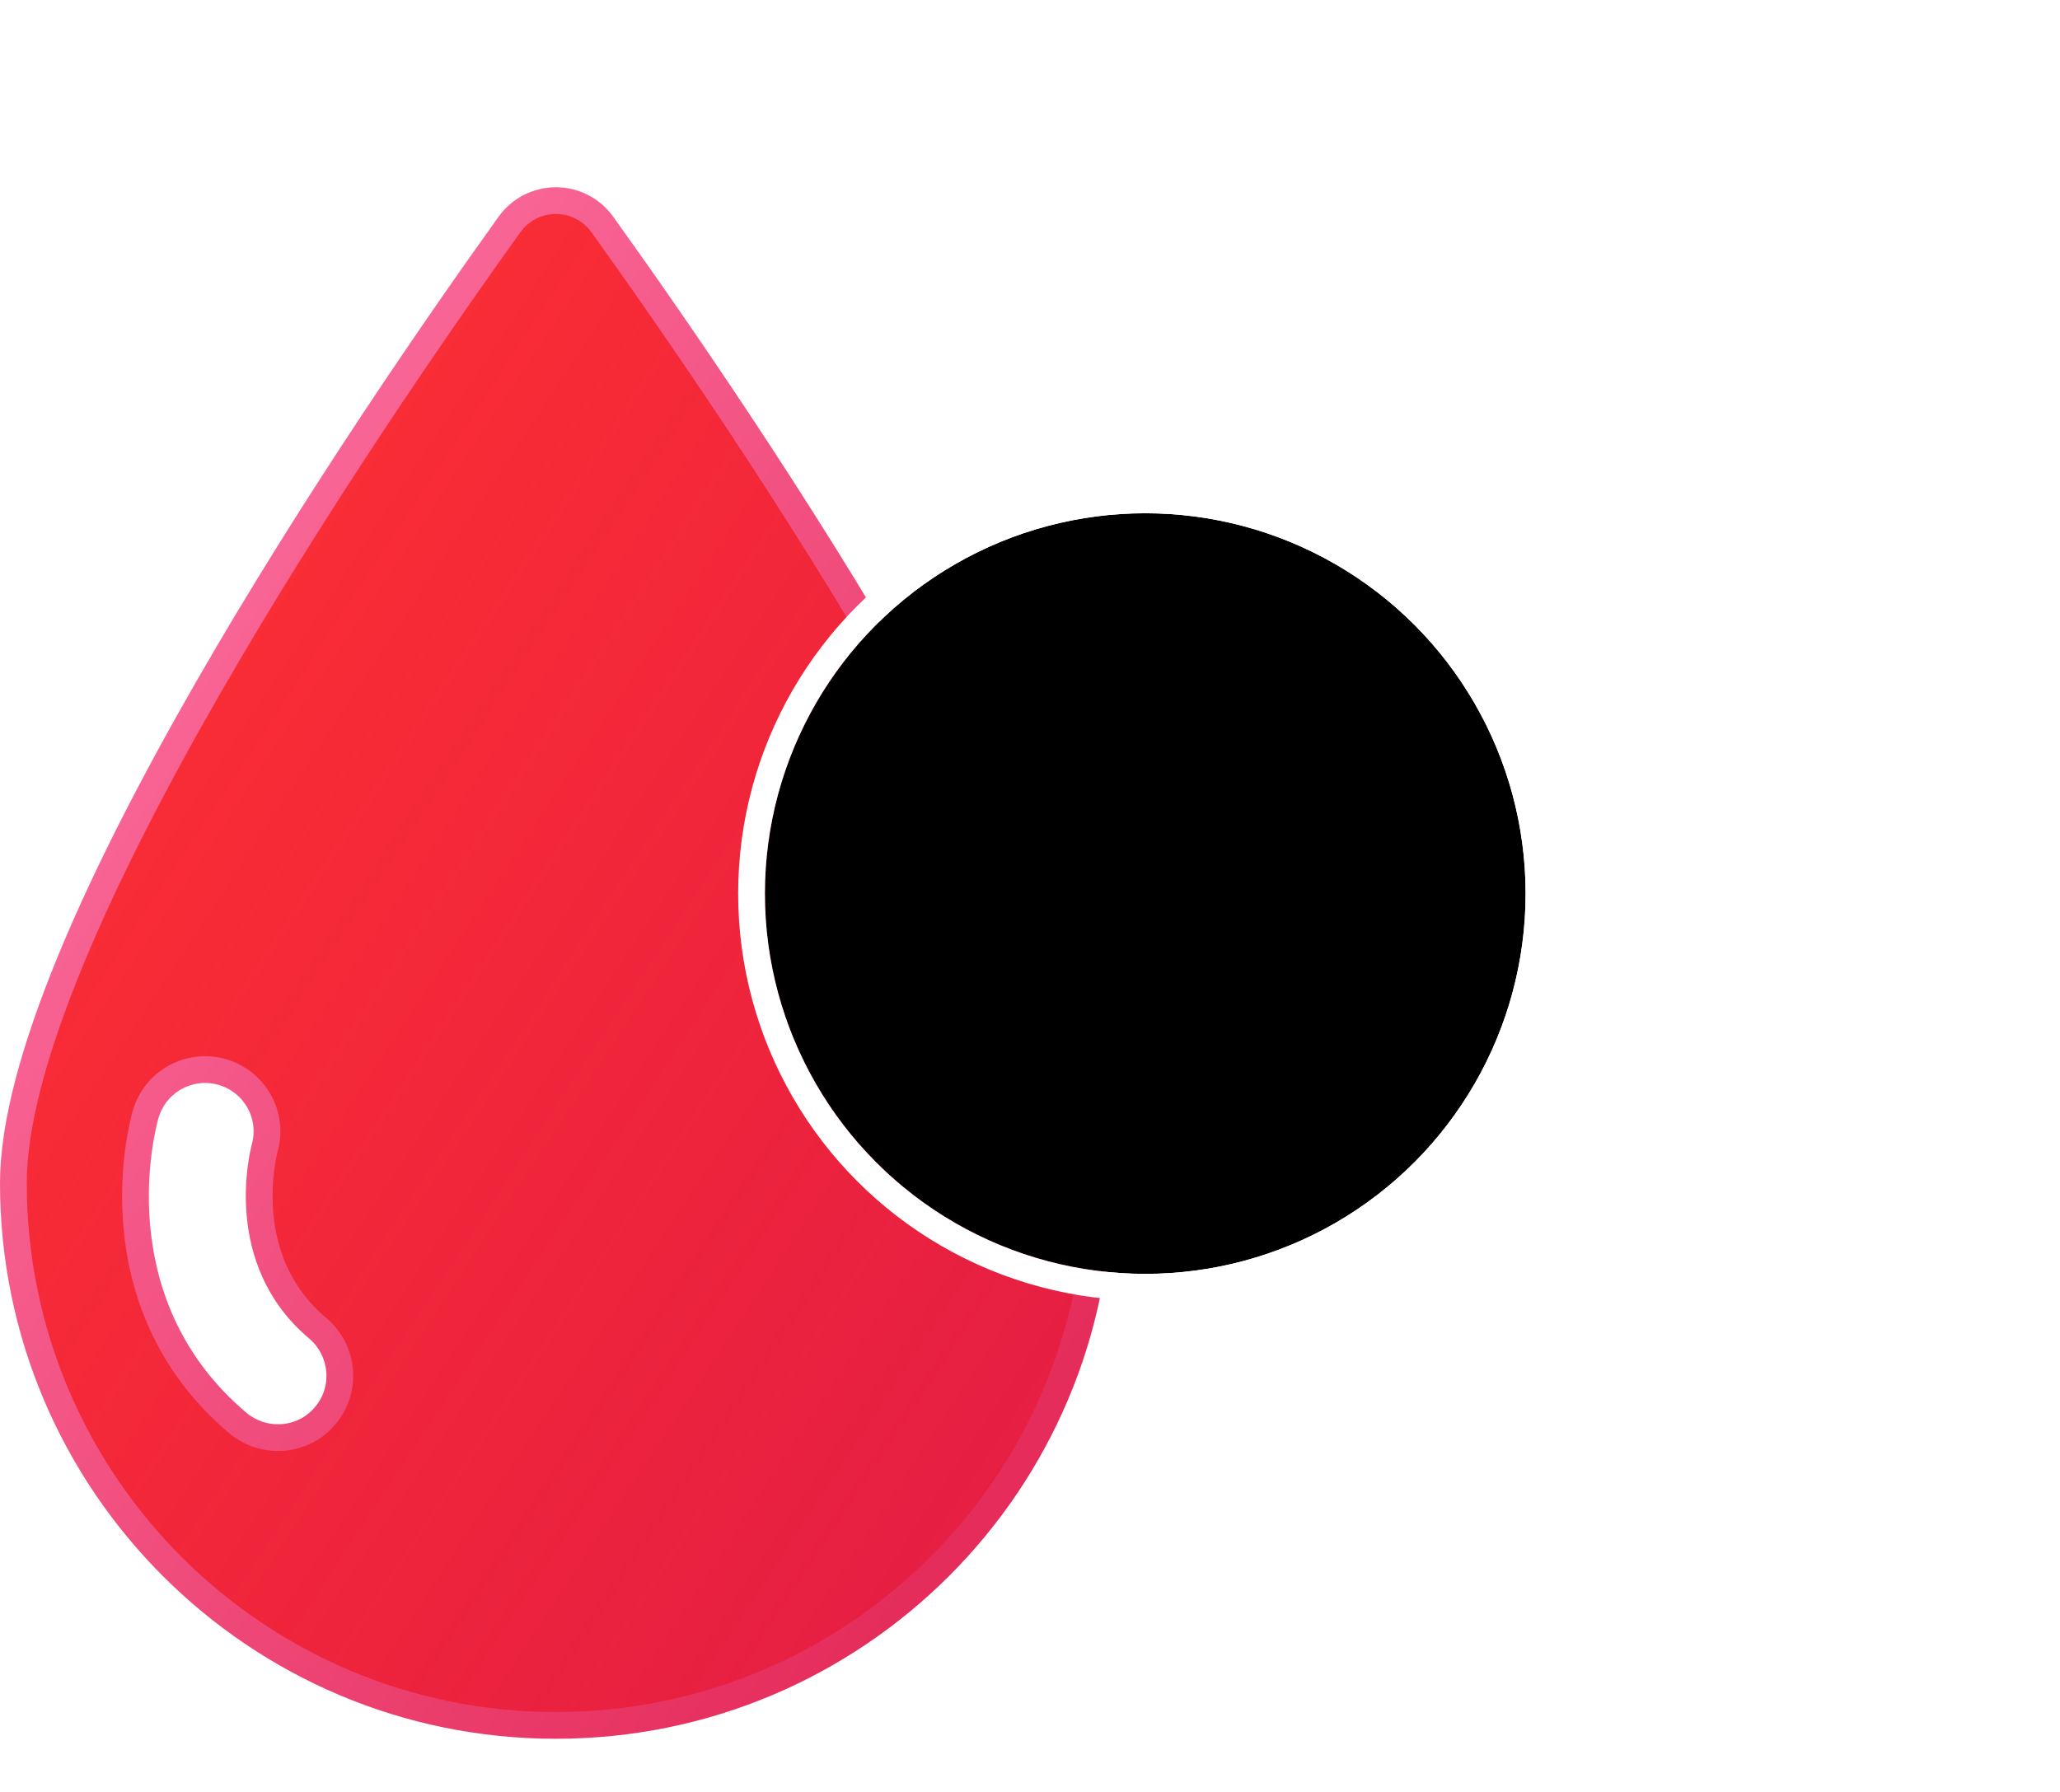 <svg width="77" height="67" viewBox="0 0 77 67" fill="none" xmlns="http://www.w3.org/2000/svg">
<path d="M22.52 8.399L22.521 8.401C25.175 12.101 29.824 18.816 33.806 25.748C35.797 29.215 37.616 32.726 38.936 35.936C40.26 39.159 41.06 42.028 41.058 44.227V44.227C41.058 55.426 31.986 64.5 20.773 64.5C9.583 64.5 0.5 55.426 0.5 44.227C0.5 42.028 1.301 39.159 2.626 35.936C3.946 32.726 5.766 29.215 7.757 25.748C11.738 18.816 16.384 12.101 19.037 8.401L19.038 8.4C19.444 7.829 20.087 7.5 20.784 7.5C21.473 7.5 22.122 7.838 22.52 8.399ZM8.896 53.202L8.899 53.205C9.334 53.564 9.859 53.743 10.387 53.743C11.039 53.743 11.703 53.471 12.159 52.918C12.983 51.944 12.851 50.487 11.886 49.661L11.883 49.659C10.351 48.372 9.84 46.751 9.719 45.404C9.6 44.085 9.86 43.054 9.893 42.92C10.238 41.7 9.531 40.427 8.304 40.074L8.301 40.073C7.074 39.727 5.8 40.427 5.444 41.658C5.388 41.846 4.915 43.576 5.111 45.827C5.31 48.1 6.195 50.924 8.896 53.202Z" fill="url(#paint0_linear_1_434)" stroke="url(#paint1_linear_1_434)"/>
<g filter="url(#filter0_d_1_434)">
<circle cx="32.808" cy="23.404" r="14.217" fill="black"/>
<circle cx="32.808" cy="23.404" r="14.717" stroke="white"/>
</g>
<defs>
<filter id="filter0_d_1_434" x="9.592" y="0.187" width="66.434" height="66.434" filterUnits="userSpaceOnUse" color-interpolation-filters="sRGB">
<feFlood flood-opacity="0" result="BackgroundImageFix"/>
<feColorMatrix in="SourceAlpha" type="matrix" values="0 0 0 0 0 0 0 0 0 0 0 0 0 0 0 0 0 0 127 0" result="hardAlpha"/>
<feOffset dx="10" dy="10"/>
<feGaussianBlur stdDeviation="9"/>
<feColorMatrix type="matrix" values="0 0 0 0 0 0 0 0 0 0 0 0 0 0 0 0 0 0 0.03 0"/>
<feBlend mode="normal" in2="BackgroundImageFix" result="effect1_dropShadow_1_434"/>
<feBlend mode="normal" in="SourceGraphic" in2="effect1_dropShadow_1_434" result="shape"/>
</filter>
<linearGradient id="paint0_linear_1_434" x1="0" y1="7" x2="59.019" y2="45.904" gradientUnits="userSpaceOnUse">
<stop stop-color="#FF0000" stop-opacity="0.8"/>
<stop offset="1" stop-color="#DF1B49"/>
</linearGradient>
<linearGradient id="paint1_linear_1_434" x1="1.839" y1="7" x2="59.327" y2="46.591" gradientUnits="userSpaceOnUse">
<stop stop-color="#FF78A9"/>
<stop offset="1" stop-color="#DF1B49"/>
</linearGradient>
</defs>
</svg>
